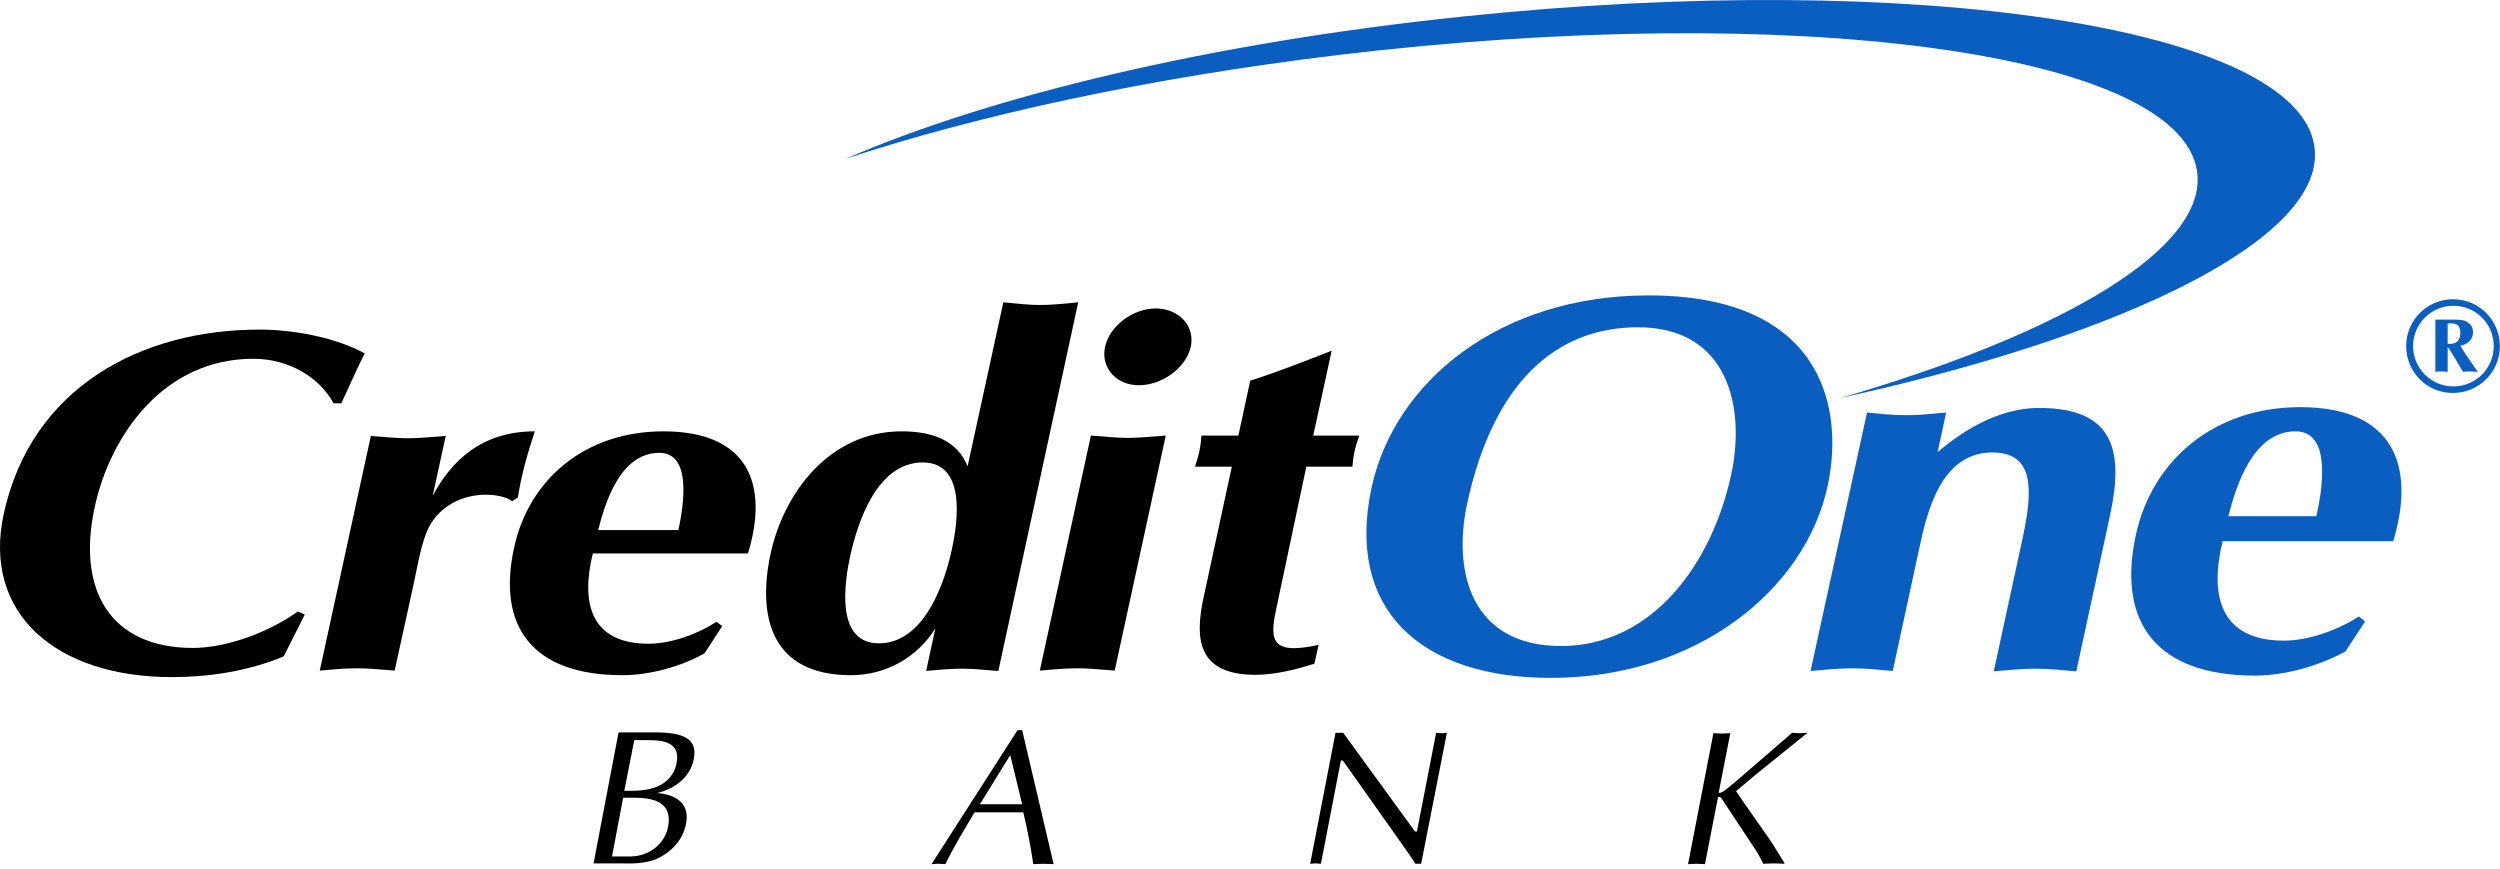 <svg aria-label="Credit One Bank Home page" class="Header__img" id="Credit_One_Logo" data-name="Credit One Logo" xmlns="http://www.w3.org/2000/svg" viewBox="0 0 164 57"><title>Credit One Bank Logo</title><g id="black" fill="#000"><path d="M19.541,40.112 C17.652,41.472 14.856,42.505 12.664,42.505 C7.197,42.505 5.031,38.676 6.215,33.259 C7.222,28.599 10.699,23.535 16.619,23.535 C18.937,23.535 20.952,24.744 21.884,26.457 L22.388,26.457 C22.917,25.349 23.37,24.266 23.925,23.182 C22.086,22.175 19.365,21.621 17.022,21.621 C9.263,21.621 2.058,25.399 0.244,33.713 C-1.167,40.237 3.67,44.419 11.278,44.419 C13.672,44.419 16.266,44.041 18.609,43.059 L19.995,40.313 L19.541,40.112" id="Fill-3"></path><path d="M20.977,43.991 C21.808,43.915 22.64,43.84 23.471,43.84 C24.277,43.84 25.083,43.941 25.89,43.991 L27.149,38.247 C27.376,37.215 27.653,35.476 28.157,34.544 C28.887,33.184 30.323,32.453 31.885,32.453 C32.465,32.453 33.22,32.579 33.598,32.881 L33.976,32.629 C34.178,31.269 34.581,29.808 35.085,28.296 C31.608,28.296 29.618,30.211 28.384,32.529 L29.24,28.599 C28.409,28.649 27.577,28.75 26.746,28.75 C25.94,28.75 25.134,28.649 24.328,28.599 L20.977,43.991" id="Fill-5"></path><path d="M39.241,34.771 C39.67,33.083 40.652,29.707 43.247,29.707 C45.388,29.707 44.859,33.083 44.506,34.771 L39.241,34.771 Z M49.066,36.307 C50.452,31.773 49.091,28.296 43.524,28.296 C38.36,28.296 34.682,31.471 33.724,35.93 C32.591,41.119 34.934,44.293 40.828,44.293 C42.567,44.293 44.607,43.764 46.22,42.857 L47.378,41.069 L47,40.792 C45.716,41.623 44.003,42.228 42.541,42.228 C38.763,42.228 38.083,39.582 38.889,36.307 L49.066,36.307 L49.066,36.307 Z" id="Fill-7"></path><path d="M70.731,19.832 C69.9,19.908 69.069,20.008 68.237,20.008 C67.431,20.008 66.625,19.908 65.819,19.832 L63.476,30.589 C62.796,28.926 61.234,28.296 59.143,28.296 C54.457,28.296 51.434,32.277 50.553,36.307 C49.671,40.414 50.553,44.293 55.818,44.293 C58.161,44.293 60.201,43.084 61.36,41.22 L60.755,44.016 C61.536,43.941 62.368,43.865 63.174,43.865 C63.955,43.865 64.71,43.966 65.491,44.016 L70.731,19.832 Z M60.529,30.337 C63.375,30.337 62.846,34.191 62.443,36.03 C62.015,38.046 60.705,42.202 57.657,42.202 C54.785,42.202 55.389,38.222 55.792,36.383 C56.246,34.393 57.48,30.337 60.529,30.337 L60.529,30.337 Z" id="Fill-9"></path><path d="M68.212,43.991 C69.043,43.915 69.875,43.84 70.706,43.84 C71.512,43.84 72.318,43.941 73.125,43.991 L76.475,28.573 C75.644,28.624 74.812,28.725 73.981,28.725 C73.175,28.725 72.369,28.624 71.563,28.573 L68.212,43.991 Z M72.495,22.754 C72.192,24.089 73.2,25.273 74.712,25.273 C76.248,25.273 77.81,24.115 78.113,22.754 C78.415,21.394 77.332,20.235 75.82,20.235 C74.283,20.235 72.772,21.419 72.495,22.754 L72.495,22.754 Z" id="Fill-11"></path><path d="M85.696,30.614 L88.719,30.614 C88.769,29.884 88.895,29.304 89.172,28.574 L86.149,28.574 L87.358,23.006 C85.494,23.737 83.756,24.417 82.017,24.971 L81.237,28.574 L78.818,28.574 C78.768,29.304 78.642,29.884 78.39,30.614 L80.808,30.614 L78.969,39.129 C78.314,42.076 78.667,44.268 82.37,44.268 C83.479,44.268 84.814,43.991 86.225,43.538 L86.502,42.303 C83.176,43.034 83.302,41.85 83.781,39.658 L85.696,30.614" id="Fill-13"></path><path d="M38.939,56.637 L40.728,56.637 C41.584,56.663 42.642,56.663 43.474,56.134 C44.305,55.63 44.859,54.899 45.01,53.992 C45.288,52.531 44.053,52.078 43.096,52.027 C44.255,51.75 45.288,50.995 45.514,49.785 C45.766,48.5 44.884,48.047 43.045,48.047 L40.577,48.047 L38.939,56.637 Z M41.609,48.551 L42.542,48.551 C43.852,48.551 44.607,48.878 44.381,50.087 C44.255,50.768 43.776,51.322 43.121,51.599 C42.365,51.901 41.685,51.876 40.954,51.876 L41.609,48.551 Z M40.879,52.33 L41.584,52.33 C43.121,52.33 44.103,52.758 43.826,54.244 C43.6,55.378 42.567,56.184 41.332,56.184 L40.148,56.184 L40.879,52.33 L40.879,52.33 Z" id="Fill-21"></path><path d="M67.053,47.896 L66.751,47.896 L61.108,56.688 C61.234,56.688 61.385,56.663 61.562,56.663 C61.713,56.663 61.839,56.688 62.015,56.688 C62.594,55.504 63.275,54.395 63.93,53.287 L67.129,53.287 C67.406,54.446 67.633,55.655 67.784,56.688 C67.986,56.688 68.212,56.663 68.464,56.663 C68.691,56.663 68.867,56.688 69.119,56.688 L67.053,47.896 Z M67.053,52.758 L64.282,52.758 L66.272,49.533 L67.053,52.758 L67.053,52.758 Z" id="Fill-23"></path><path d="M118.571,48.072 C118.395,48.072 118.218,48.098 118.067,48.098 C117.891,48.098 117.74,48.072 117.563,48.072 L113.86,51.271 C113.659,51.448 113.331,51.7 113.079,51.901 C112.928,52.002 112.751,52.052 112.751,51.977 L113.507,48.098 C113.306,48.098 113.129,48.122 112.953,48.122 C112.751,48.122 112.575,48.098 112.399,48.098 L110.736,56.688 C110.913,56.688 111.114,56.663 111.291,56.663 C111.467,56.663 111.643,56.688 111.845,56.688 L112.701,52.304 C112.701,52.254 112.853,52.279 112.903,52.33 L115.019,55.529 C115.271,55.882 115.472,56.26 115.674,56.663 C115.9,56.663 116.152,56.637 116.379,56.637 C116.581,56.637 116.808,56.663 117.06,56.663 L117.06,56.612 L116.278,55.353 C115.498,54.194 114.666,53.06 113.885,51.901 L115.17,50.818 L118.571,48.072" id="Fill-25"></path><path d="M94.916,48.072 C94.79,48.072 94.664,48.098 94.563,48.098 C94.437,48.098 94.336,48.072 94.21,48.072 L92.951,54.546 L92.825,54.546 L88.114,48.072 L87.61,48.072 L85.947,56.663 C86.073,56.663 86.174,56.637 86.3,56.637 C86.401,56.637 86.527,56.663 86.653,56.663 L87.963,49.886 L88.089,49.886 L92.346,55.907 C92.548,56.209 92.749,56.486 92.85,56.663 L93.228,56.663 L94.916,48.072" id="Fill-27"></path></g><g id="blue" fill="#0a5ec0"><path d="M55.49,10.41 C64.937,6.304 79.423,2.802 95.923,1.089 C125.675,-2.035 150.716,1.794 151.824,9.604 C152.681,15.474 139.808,21.923 120.738,26.105 C135.55,21.797 144.947,16.179 144.116,11.166 C142.831,3.407 117.614,0.031 87.786,3.608 C75.467,5.095 64.282,7.513 55.49,10.41" id="Fill-1"></path><path d="M119.906,31.823 C121.04,26.407 119.276,19.378 108.142,19.378 C98.392,19.378 91.49,25.021 89.978,31.975 C88.265,39.91 93.102,44.47 101.743,44.47 C111.341,44.47 118.47,38.651 119.906,31.823 M107.461,21.469 C113.331,21.469 114.54,26.659 113.558,31.168 C112.298,36.962 108.419,42.379 102.398,42.379 C96.528,42.379 95.268,37.542 96.251,33.007 C97.964,25.147 102.02,21.469 107.461,21.469" id="Fill-15"></path><path d="M118.773,44.016 C119.679,43.941 120.612,43.84 121.519,43.84 C122.425,43.84 123.282,43.941 124.164,44.016 L125.902,35.98 C126.381,33.763 127.262,29.682 130.688,29.682 C133.434,29.682 133.384,32.05 132.679,35.325 L130.789,44.041 C131.696,43.966 132.628,43.865 133.535,43.865 C134.442,43.865 135.324,43.966 136.205,44.041 L138.422,33.788 C139.329,29.581 138.699,26.76 133.762,26.76 C131.343,26.76 129.026,28.019 127.111,29.657 L127.665,27.062 C126.784,27.138 125.902,27.238 125.045,27.238 C124.138,27.238 123.307,27.138 122.476,27.062 L118.773,44.016" id="Fill-17"></path><path d="M146.181,33.864 C146.66,32 147.743,28.296 150.59,28.296 C152.933,28.296 152.379,32 151.95,33.864 L146.181,33.864 Z M156.989,35.527 C158.5,30.539 157.014,26.709 150.892,26.709 C145.224,26.709 141.168,30.211 140.11,35.098 C138.876,40.792 141.42,44.319 147.92,44.319 C149.834,44.319 152.076,43.714 153.865,42.731 L155.15,40.766 L154.747,40.439 C153.336,41.346 151.421,42.026 149.834,42.026 C145.678,42.026 144.922,39.129 145.804,35.501 L156.989,35.501 L156.989,35.527 Z" id="Fill-19"></path><path d="M157.845,22.704 C157.845,20.991 159.231,19.63 160.919,19.63 C162.632,19.63 163.992,21.016 163.992,22.704 C163.992,24.417 162.607,25.777 160.919,25.777 C159.231,25.802 157.845,24.417 157.845,22.704 M158.299,22.704 C158.299,24.165 159.483,25.349 160.944,25.349 C162.405,25.349 163.589,24.165 163.589,22.704 C163.589,21.243 162.405,20.059 160.944,20.059 C159.483,20.059 158.299,21.243 158.299,22.704" id="Fill-29"></path><path d="M160.566,21.218 C160.894,21.218 161.297,21.167 161.372,21.595 C161.398,21.696 161.398,21.772 161.398,21.847 C161.398,22.351 161.12,22.603 160.566,22.553 L160.566,21.218 Z M159.76,24.392 C159.886,24.367 160.012,24.367 160.163,24.367 C160.314,24.367 160.44,24.392 160.566,24.392 L160.566,22.779 L160.591,22.779 C160.717,22.981 160.868,23.208 160.944,23.334 L161.574,24.392 C161.75,24.367 161.901,24.367 162.052,24.367 C162.229,24.367 162.38,24.392 162.556,24.392 L162.33,24.089 C162.002,23.611 161.674,23.157 161.398,22.679 C161.901,22.578 162.229,22.276 162.229,21.797 C162.229,21.444 162.078,21.243 161.75,21.066 C161.524,20.966 161.12,20.966 160.894,20.966 L159.76,20.966 L159.76,24.392 L159.76,24.392 Z" id="Fill-31"></path></g></svg>